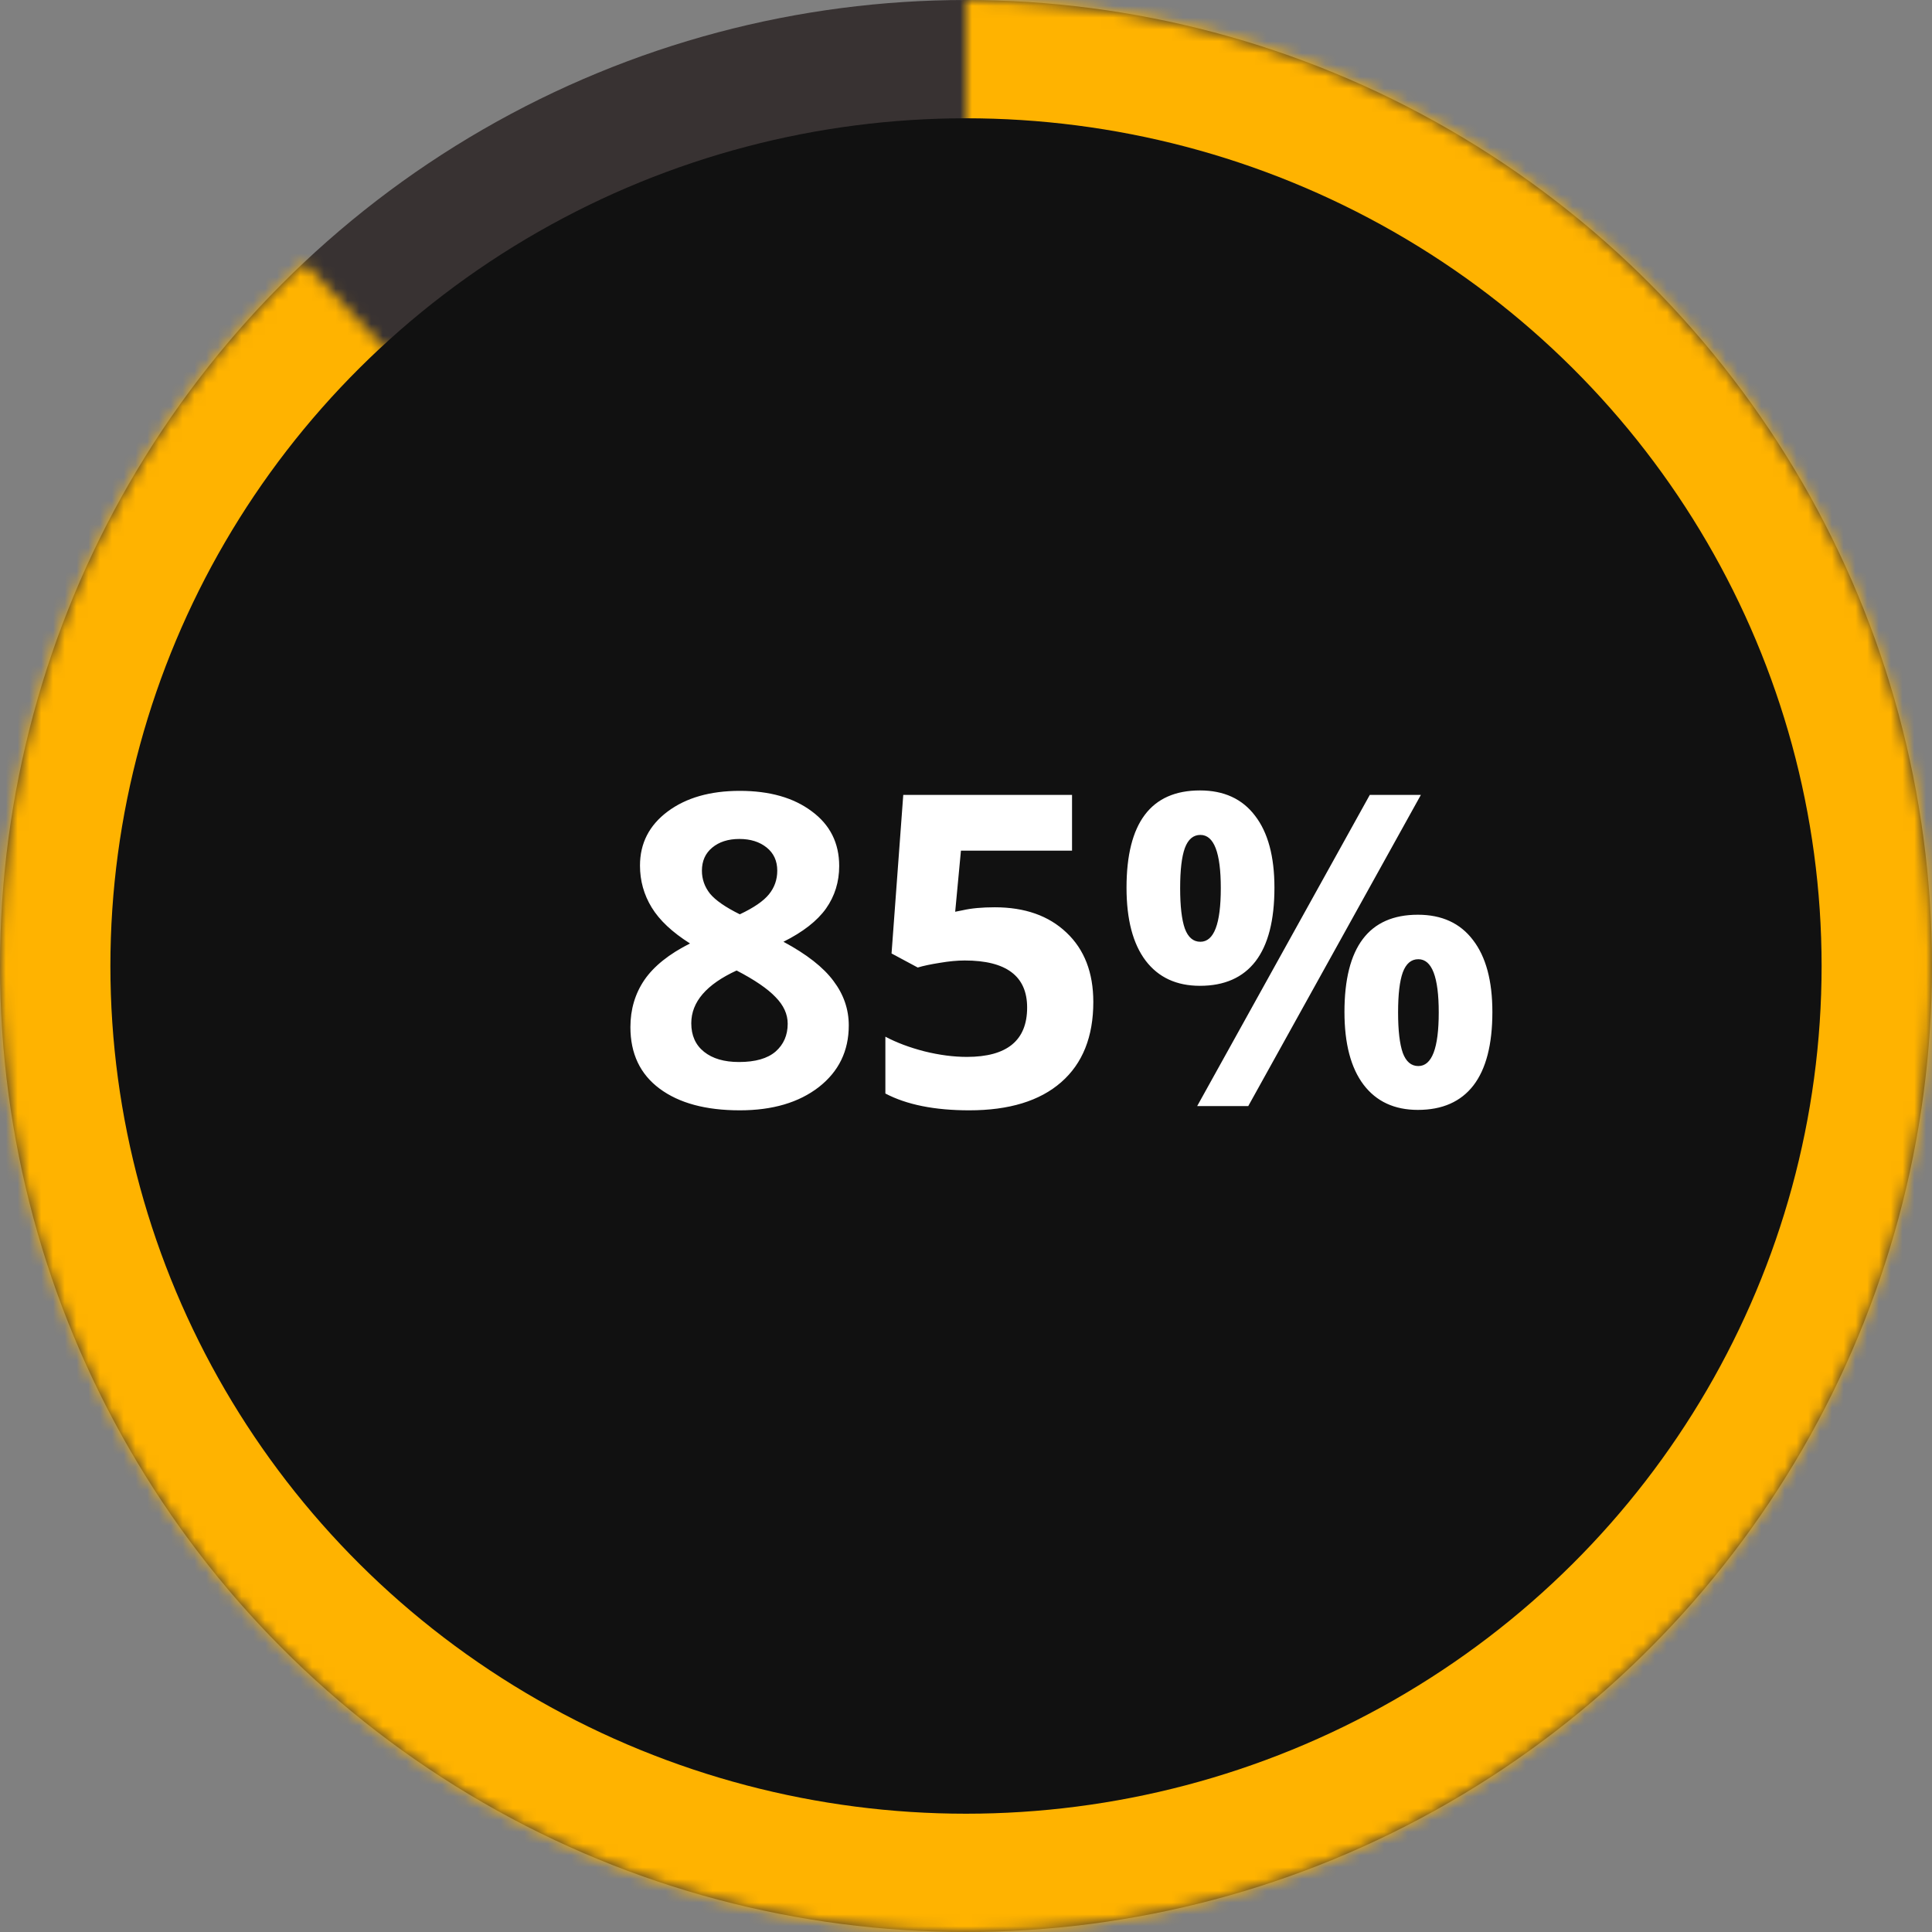 <svg width="164" height="164" viewBox="0 0 164 164" fill="none" xmlns="http://www.w3.org/2000/svg">
<rect x="0" y="0" width="164" height="164" fill="#808080" stroke="none"/>
<circle cx="82" cy="82" r="74.5" fill="#111111" stroke="#383232" stroke-width="15"/>
<mask id="path-2-inside-1_14_169" fill="white">
<path d="M82 0C101.079 2.27515e-07 119.561 6.653 134.263 18.813C148.964 30.973 158.966 47.879 162.545 66.619C166.123 85.36 163.055 104.761 153.869 121.483C144.682 138.205 129.952 151.2 112.216 158.23C94.479 165.26 74.846 165.886 56.698 159.999C38.55 154.112 23.023 142.081 12.79 125.978C2.558 109.875 -1.739 90.708 0.64 71.778C3.018 52.847 11.923 35.339 25.821 22.268L82 82L82 0Z"/>
</mask>
<path d="M82 0C101.079 2.27515e-07 119.561 6.653 134.263 18.813C148.964 30.973 158.966 47.879 162.545 66.619C166.123 85.36 163.055 104.761 153.869 121.483C144.682 138.205 129.952 151.2 112.216 158.23C94.479 165.26 74.846 165.886 56.698 159.999C38.55 154.112 23.023 142.081 12.79 125.978C2.558 109.875 -1.739 90.708 0.64 71.778C3.018 52.847 11.923 35.339 25.821 22.268L82 82L82 0Z" fill="#111111" stroke="#FFB300" stroke-width="30" mask="url(#path-2-inside-1_14_169)"/>
<ellipse cx="82" cy="82" rx="72.629" ry="71.959" fill="#111111"/>
<path d="M62.799 67.133C65.328 67.133 67.364 67.712 68.906 68.868C70.459 70.012 71.236 71.56 71.236 73.511C71.236 74.86 70.863 76.064 70.116 77.124C69.369 78.172 68.165 79.112 66.503 79.943C68.478 81.002 69.893 82.111 70.748 83.267C71.615 84.411 72.049 85.67 72.049 87.043C72.049 89.211 71.2 90.957 69.502 92.282C67.803 93.595 65.569 94.251 62.799 94.251C59.908 94.251 57.638 93.637 55.988 92.408C54.338 91.18 53.513 89.439 53.513 87.187C53.513 85.682 53.91 84.345 54.705 83.177C55.512 82.008 56.801 80.978 58.572 80.087C57.066 79.136 55.982 78.118 55.32 77.034C54.657 75.95 54.326 74.763 54.326 73.475C54.326 71.584 55.109 70.054 56.675 68.886C58.24 67.718 60.282 67.133 62.799 67.133ZM58.68 86.862C58.68 87.898 59.041 88.705 59.764 89.283C60.487 89.861 61.474 90.15 62.727 90.15C64.112 90.15 65.148 89.855 65.834 89.265C66.521 88.663 66.864 87.874 66.864 86.898C66.864 86.091 66.521 85.338 65.834 84.64C65.16 83.929 64.058 83.177 62.528 82.382C59.963 83.562 58.68 85.055 58.68 86.862ZM62.763 71.216C61.811 71.216 61.041 71.463 60.45 71.957C59.872 72.439 59.583 73.089 59.583 73.908C59.583 74.631 59.812 75.281 60.27 75.86C60.739 76.426 61.583 77.01 62.799 77.612C63.979 77.058 64.804 76.492 65.274 75.914C65.744 75.336 65.979 74.667 65.979 73.908C65.979 73.077 65.678 72.421 65.075 71.939C64.473 71.457 63.702 71.216 62.763 71.216ZM84.443 77.016C86.996 77.016 89.025 77.732 90.531 79.166C92.049 80.599 92.807 82.562 92.807 85.055C92.807 88.006 91.898 90.277 90.079 91.866C88.261 93.456 85.659 94.251 82.275 94.251C79.336 94.251 76.963 93.775 75.156 92.824V88C76.108 88.506 77.216 88.922 78.481 89.247C79.745 89.56 80.944 89.716 82.076 89.716C85.484 89.716 87.189 88.319 87.189 85.525C87.189 82.863 85.424 81.532 81.895 81.532C81.257 81.532 80.552 81.599 79.781 81.731C79.011 81.852 78.384 81.984 77.903 82.129L75.68 80.936L76.674 67.477H91.001V72.21H81.57L81.082 77.395L81.715 77.269C82.449 77.1 83.359 77.016 84.443 77.016ZM100.178 75.39C100.178 76.919 100.311 78.064 100.576 78.822C100.853 79.569 101.293 79.943 101.895 79.943C103.051 79.943 103.629 78.425 103.629 75.39C103.629 72.379 103.051 70.873 101.895 70.873C101.293 70.873 100.853 71.247 100.576 71.993C100.311 72.728 100.178 73.86 100.178 75.39ZM108.182 75.354C108.182 78.124 107.646 80.207 106.574 81.605C105.502 82.99 103.93 83.682 101.859 83.682C99.871 83.682 98.336 82.972 97.252 81.55C96.168 80.117 95.626 78.052 95.626 75.354C95.626 69.85 97.703 67.097 101.859 67.097C103.894 67.097 105.454 67.814 106.538 69.247C107.634 70.668 108.182 72.704 108.182 75.354ZM120.612 67.477L105.96 93.89H101.624L116.276 67.477H120.612ZM118.678 85.941C118.678 87.47 118.811 88.614 119.076 89.373C119.353 90.12 119.793 90.493 120.395 90.493C121.551 90.493 122.129 88.976 122.129 85.941C122.129 82.93 121.551 81.424 120.395 81.424C119.793 81.424 119.353 81.797 119.076 82.544C118.811 83.279 118.678 84.411 118.678 85.941ZM126.682 85.904C126.682 88.663 126.146 90.74 125.074 92.137C124.002 93.522 122.43 94.215 120.359 94.215C118.371 94.215 116.836 93.504 115.752 92.083C114.668 90.65 114.126 88.59 114.126 85.904C114.126 80.4 116.203 77.648 120.359 77.648C122.394 77.648 123.954 78.365 125.038 79.798C126.134 81.219 126.682 83.255 126.682 85.904Z" fill="white"/>
</svg>
